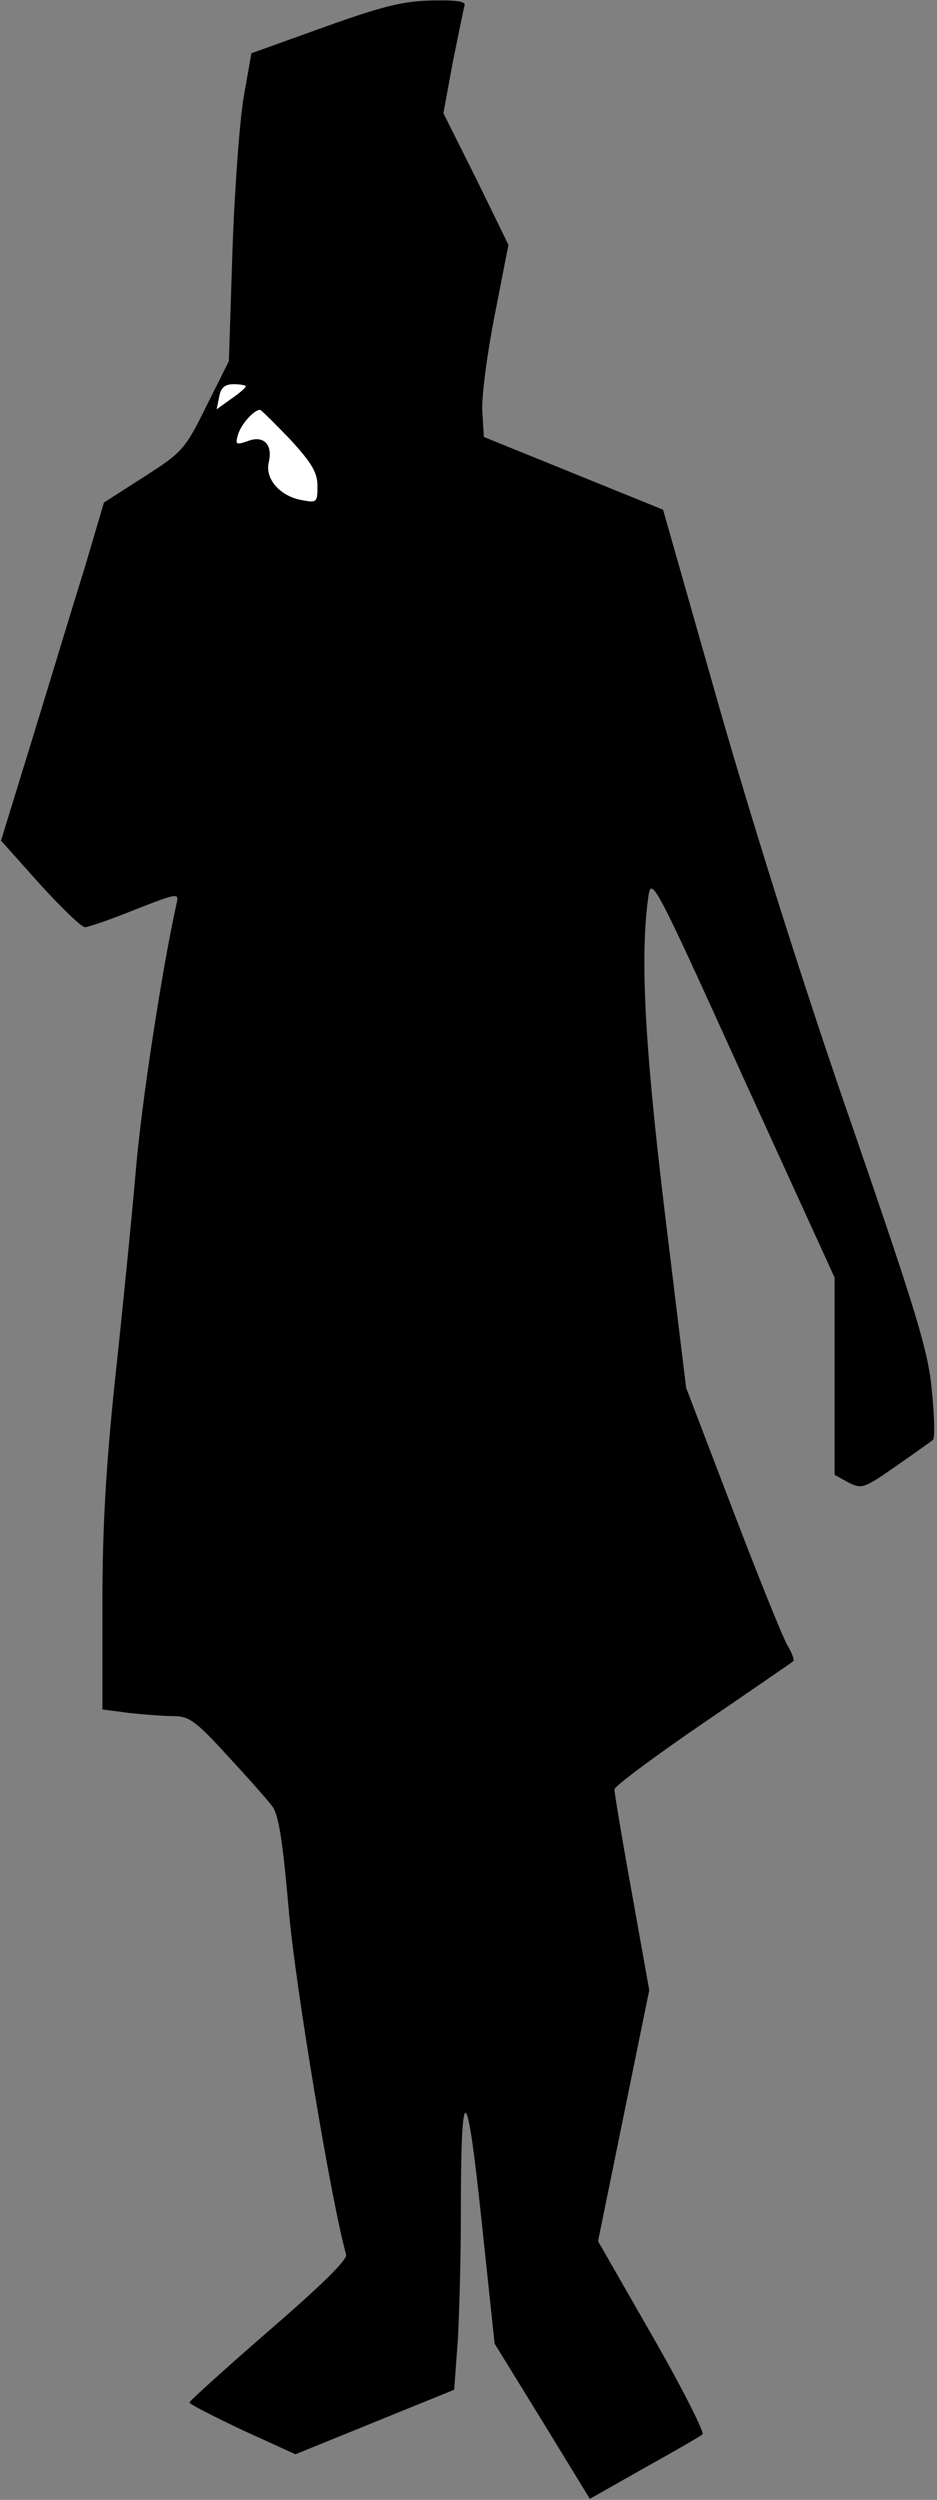 <?xml version="1.0" standalone="no"?>
<!DOCTYPE svg PUBLIC "-//W3C//DTD SVG 20010904//EN"
 "http://www.w3.org/TR/2001/REC-SVG-20010904/DTD/svg10.dtd">
<svg version="1.0" xmlns="http://www.w3.org/2000/svg"
 width="183pt" height="488pt" viewBox="0 0 183 488"
 preserveAspectRatio="xMidYMid meet">
<rect x="0" y="0" width="183" height="488" fill="#808080" stroke="none"/>
<g transform="translate(0,488) scale(0.1,-0.1)"
fill="#000000" stroke="none">
<path fill="#000000" stroke="none" d="M633 4827 l-142 -51 -15 -85 c-8 -47
-18 -183 -22 -301 l-7 -215 -44 -88 c-42 -85 -47 -90 -122 -138 l-78 -50 -36
-122 c-21 -67 -66 -216 -101 -330 l-64 -208 76 -85 c42 -46 81 -84 88 -84 6 0
50 15 97 34 84 33 87 33 82 13 -28 -126 -69 -391 -80 -525 -8 -92 -26 -273
-40 -402 -18 -171 -25 -291 -25 -441 l0 -206 53 -7 c28 -3 67 -6 86 -6 30 0
44 -10 105 -77 39 -42 78 -86 87 -98 13 -16 21 -66 33 -204 13 -150 84 -574
112 -672 3 -10 -47 -59 -151 -149 -85 -74 -155 -137 -155 -140 0 -3 47 -27
104 -54 l103 -47 155 63 155 63 7 95 c3 52 6 161 6 241 0 273 11 273 40 -1
l26 -245 93 -151 93 -152 106 60 c59 33 110 62 114 66 4 4 -40 91 -98 192
l-106 185 50 245 50 245 -34 190 c-19 105 -34 195 -34 202 0 6 78 64 173 129
94 64 174 119 176 121 3 2 -2 16 -11 31 -9 15 -57 134 -107 265 l-91 238 -41
337 c-40 330 -49 504 -33 620 6 42 10 36 185 -350 l179 -392 0 -193 0 -192 27
-15 c26 -13 30 -12 93 32 36 25 68 48 72 51 4 3 3 47 -2 96 -7 77 -29 149
-155 515 -90 258 -191 578 -259 815 l-111 390 -175 71 -175 71 -3 49 c-2 27 9
111 24 188 l27 138 -63 129 -64 128 18 98 c11 54 21 104 23 111 4 9 -12 12
-63 11 -56 -1 -97 -11 -211 -52z"/>
<path fill="#ffffff" stroke="none" d="M480 4126 c0 -3 -13 -14 -29 -25 l-28
-20 5 24 c3 18 11 25 28 25 13 0 24 -2 24 -4z"/>
<path fill="#ffffff" stroke="none" d="M566 4023 c43 -47 54 -65 54 -92 0 -32
-1 -33 -32 -27 -42 8 -71 42 -63 74 8 34 -10 53 -41 41 -23 -8 -25 -7 -19 13
6 20 31 48 43 48 2 0 28 -26 58 -57z"/>
</g>
</svg>
